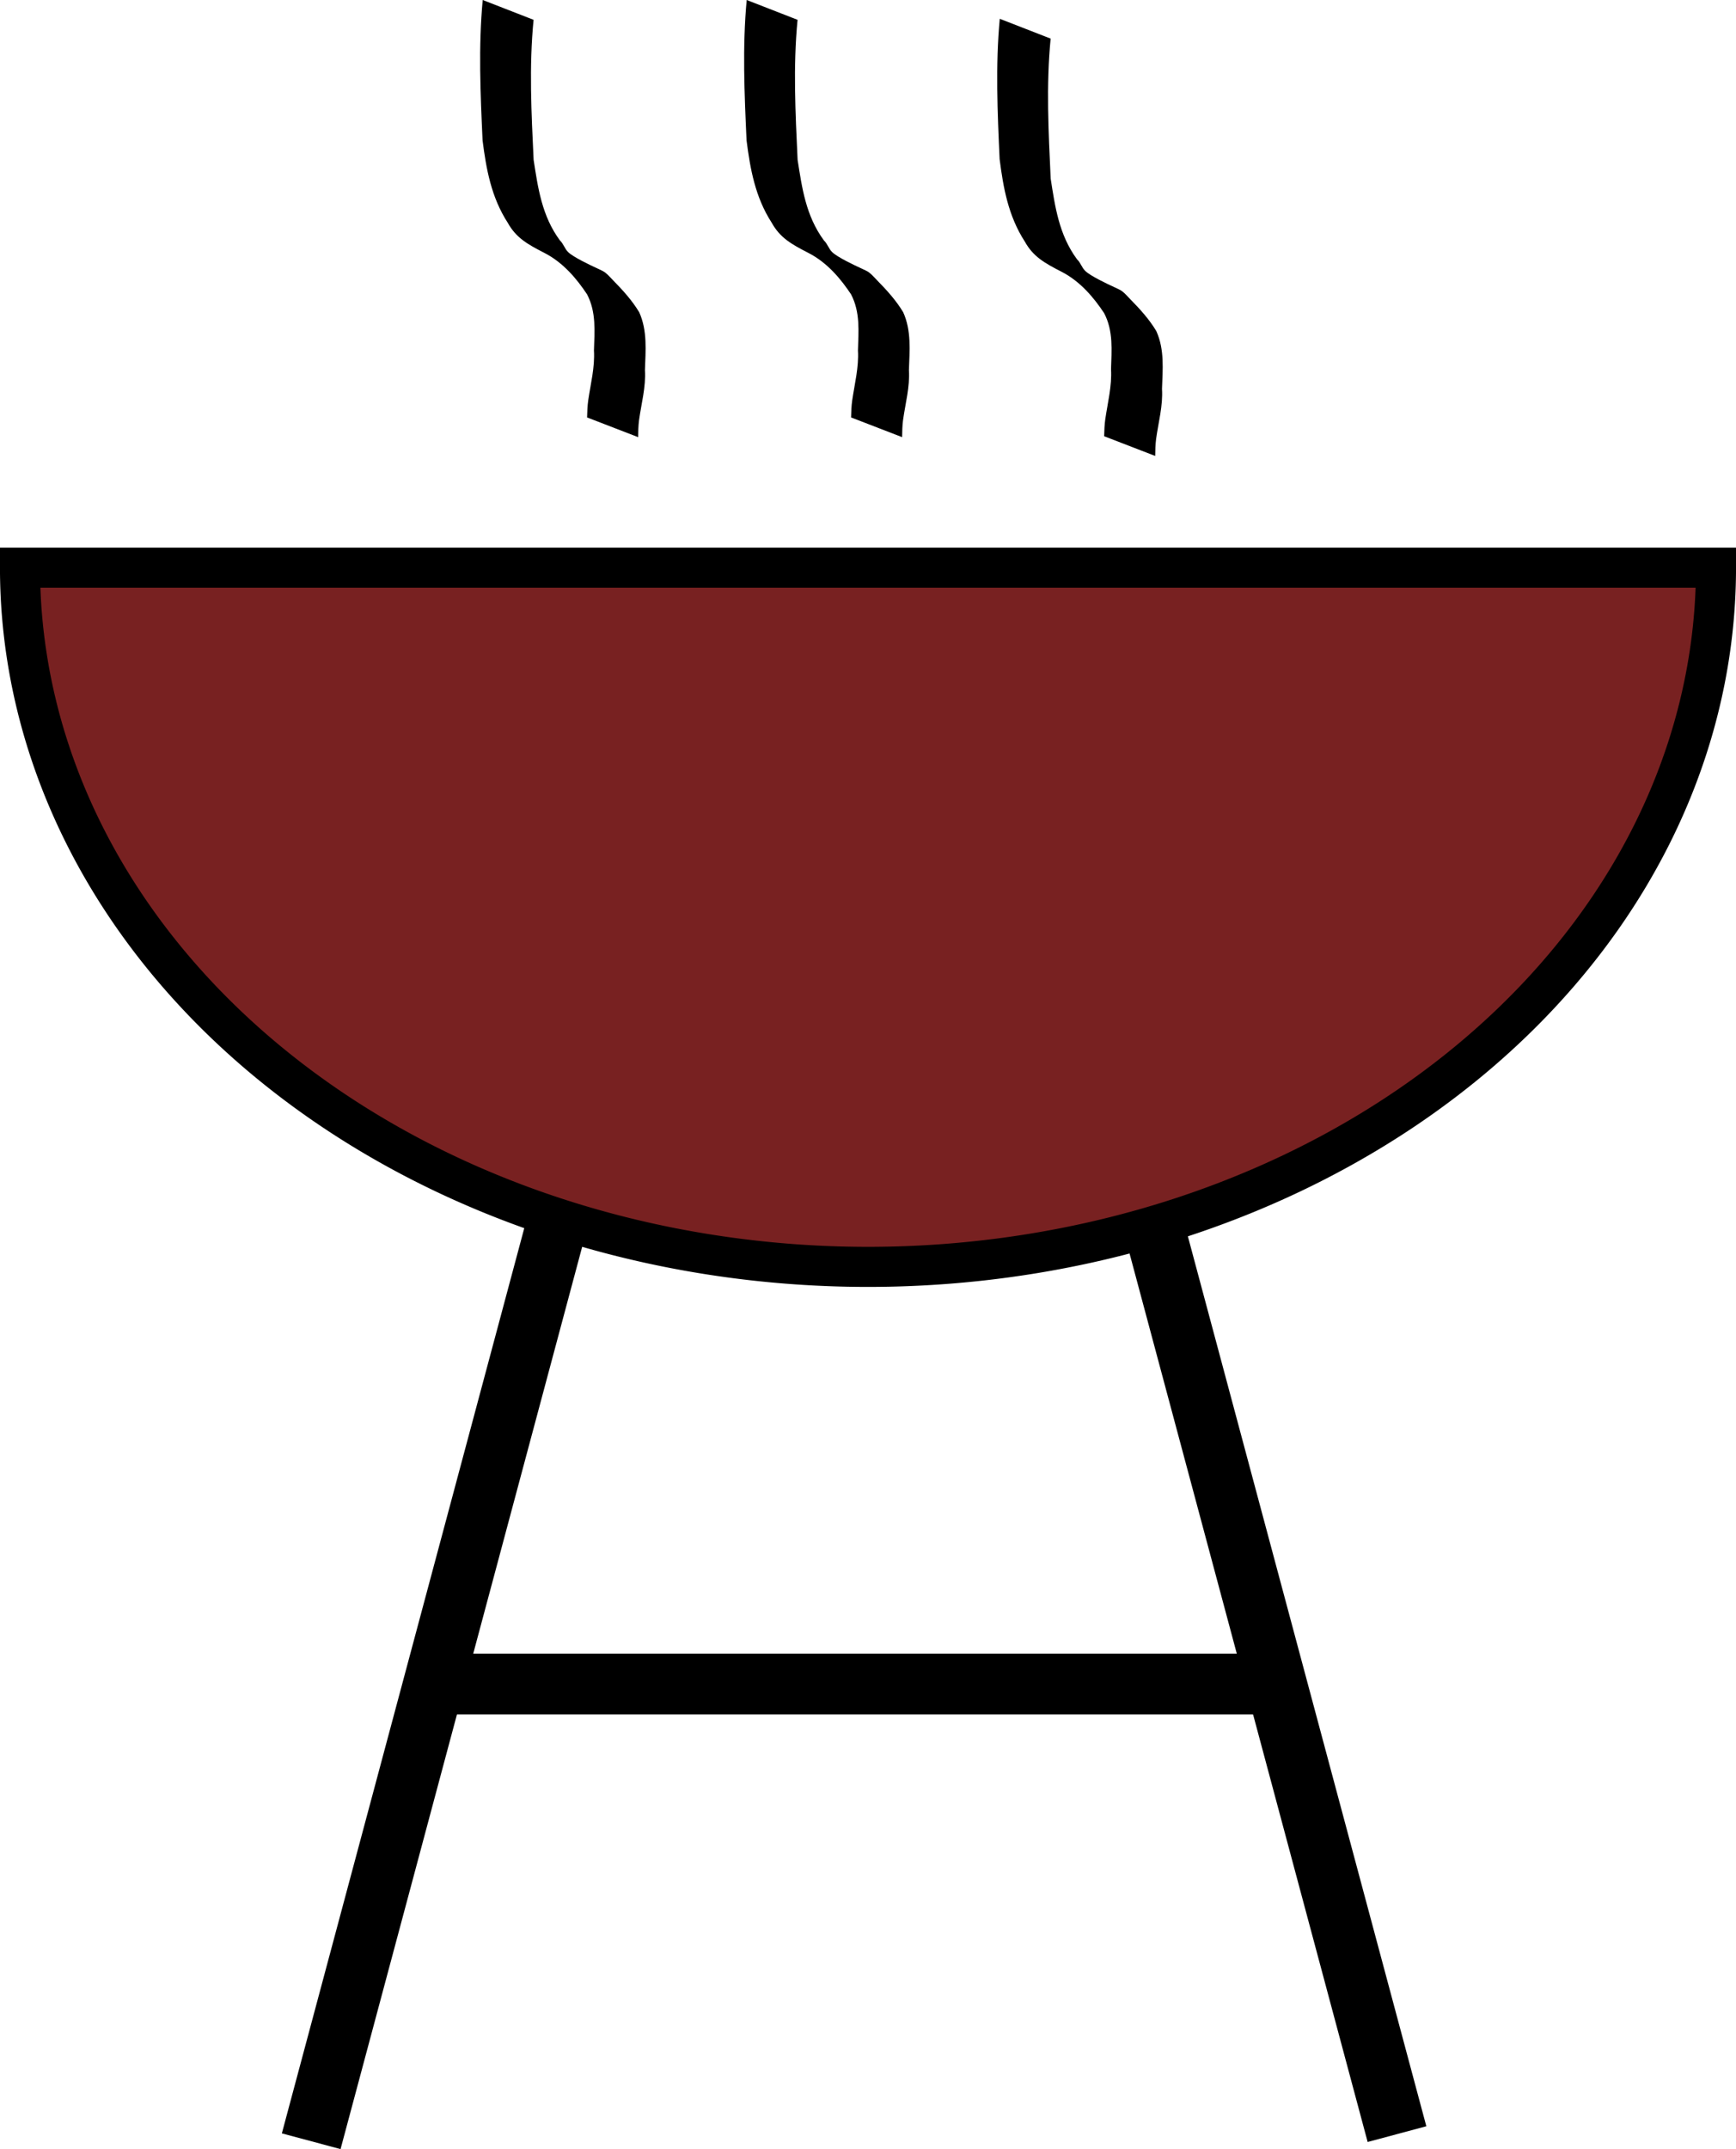 <?xml version="1.0" encoding="UTF-8" standalone="no"?>
<svg viewBox="0 0 27.427 58.442" height="141.393" width="114.281" xmlns="http://www.w3.org/2000/svg">
  <path style="fill:#782121;stroke:#000000;stroke-width:1.09"
        d="m 36.787,15.437 a 23.073,19.014 0 0 1 -11.537,16.467 23.073,19.014 0 0 1 -23.073,0 23.073,19.014 0 0 1 -11.537,-16.467 H 13.714 Z"/>
  <path
     style="fill:#000000;fill-opacity:1;stroke-width:0.215"
     d="m 4.383,33.315 -6.618,24.7 1.597,0.428 6.618,-24.7 z" />
  <rect
     style="fill:#000000;fill-opacity:1;stroke-width:0.215"
     width="25.571"
     height="1.653"
     x="-63.327"
     y="-12.944"
     transform="matrix(-0.259,-0.966,-0.966,0.259,0,0)" />
  <rect
     style="fill:#000000;fill-opacity:1;stroke-width:0.162"
     width="23.313"
     height="1.653"
     x="1.664"
     y="44.969" />
  <path
     style="fill:#000000;fill-opacity:1;stroke-width:0.359"
     d="m 3.23,0 c -0.119,1.272 -0.062,2.545 -0.004,3.817 0.098,0.768 0.233,1.542 0.685,2.241 0.225,0.405 0.527,0.579 0.994,0.818 0.519,0.265 0.887,0.711 1.164,1.128 0.255,0.485 0.203,1.014 0.188,1.525 0.027,0.455 -0.089,0.901 -0.155,1.351 -0.023,0.157 -0.028,0.315 -0.032,0.472 0,0 1.389,0.536 1.389,0.536 v 0 c 0.002,-0.155 0.005,-0.309 0.025,-0.463 0.062,-0.453 0.189,-0.901 0.16,-1.36 0.017,-0.526 0.072,-1.068 -0.156,-1.574 C 7.298,8.175 7.05,7.9 6.775,7.62 6.705,7.549 6.642,7.472 6.558,7.409 6.501,7.365 6.425,7.339 6.359,7.304 6.149,7.208 5.694,6.993 5.553,6.854 5.458,6.761 5.431,6.634 5.333,6.541 4.836,5.871 4.732,5.097 4.615,4.346 4.555,3.077 4.489,1.807 4.614,0.539 4.614,0.539 3.23,0 3.23,0 Z" />
  <path
     style="fill:#000000;fill-opacity:1;stroke-width:0.359"
     d="m 10.413,0 c -0.119,1.272 -0.062,2.545 -0.004,3.817 0.098,0.768 0.233,1.542 0.685,2.241 0.225,0.405 0.527,0.579 0.994,0.818 0.519,0.265 0.887,0.711 1.164,1.128 0.255,0.485 0.203,1.014 0.188,1.525 0.027,0.455 -0.089,0.901 -0.155,1.351 -0.023,0.157 -0.028,0.315 -0.032,0.472 0,0 1.389,0.536 1.389,0.536 v 0 c 0.002,-0.155 0.005,-0.309 0.025,-0.463 0.062,-0.453 0.189,-0.901 0.16,-1.36 0.017,-0.526 0.072,-1.068 -0.156,-1.574 C 14.482,8.175 14.233,7.9 13.959,7.62 13.888,7.549 13.825,7.472 13.742,7.409 13.685,7.365 13.609,7.339 13.542,7.304 13.332,7.208 12.877,6.993 12.737,6.854 12.641,6.761 12.614,6.634 12.516,6.541 12.02,5.871 11.916,5.097 11.798,4.346 11.739,3.077 11.673,1.807 11.797,0.539 11.797,0.539 10.413,0 10.413,0 Z" />
  <path
     style="fill:#000000;fill-opacity:1;stroke-width:0.359"
     d="m 17.299,0.511 c -0.119,1.272 -0.062,2.545 -0.004,3.817 0.098,0.768 0.233,1.542 0.685,2.241 0.225,0.405 0.527,0.579 0.994,0.818 0.519,0.265 0.887,0.711 1.164,1.128 0.255,0.485 0.203,1.014 0.188,1.525 0.027,0.455 -0.089,0.901 -0.155,1.351 -0.023,0.157 -0.028,0.315 -0.032,0.472 0,0 1.389,0.536 1.389,0.536 v 0 c 0.002,-0.155 0.005,-0.309 0.025,-0.463 0.062,-0.453 0.189,-0.901 0.16,-1.36 C 21.731,10.051 21.787,9.509 21.558,9.003 21.368,8.686 21.12,8.411 20.845,8.132 20.774,8.06 20.711,7.983 20.628,7.92 20.571,7.876 20.495,7.85 20.428,7.815 20.218,7.719 19.763,7.504 19.623,7.366 19.527,7.272 19.501,7.145 19.402,7.053 18.906,6.382 18.802,5.608 18.684,4.858 18.625,3.589 18.559,2.318 18.683,1.05 c 0,0 -1.384,-0.539 -1.384,-0.539 z" />
</svg>
